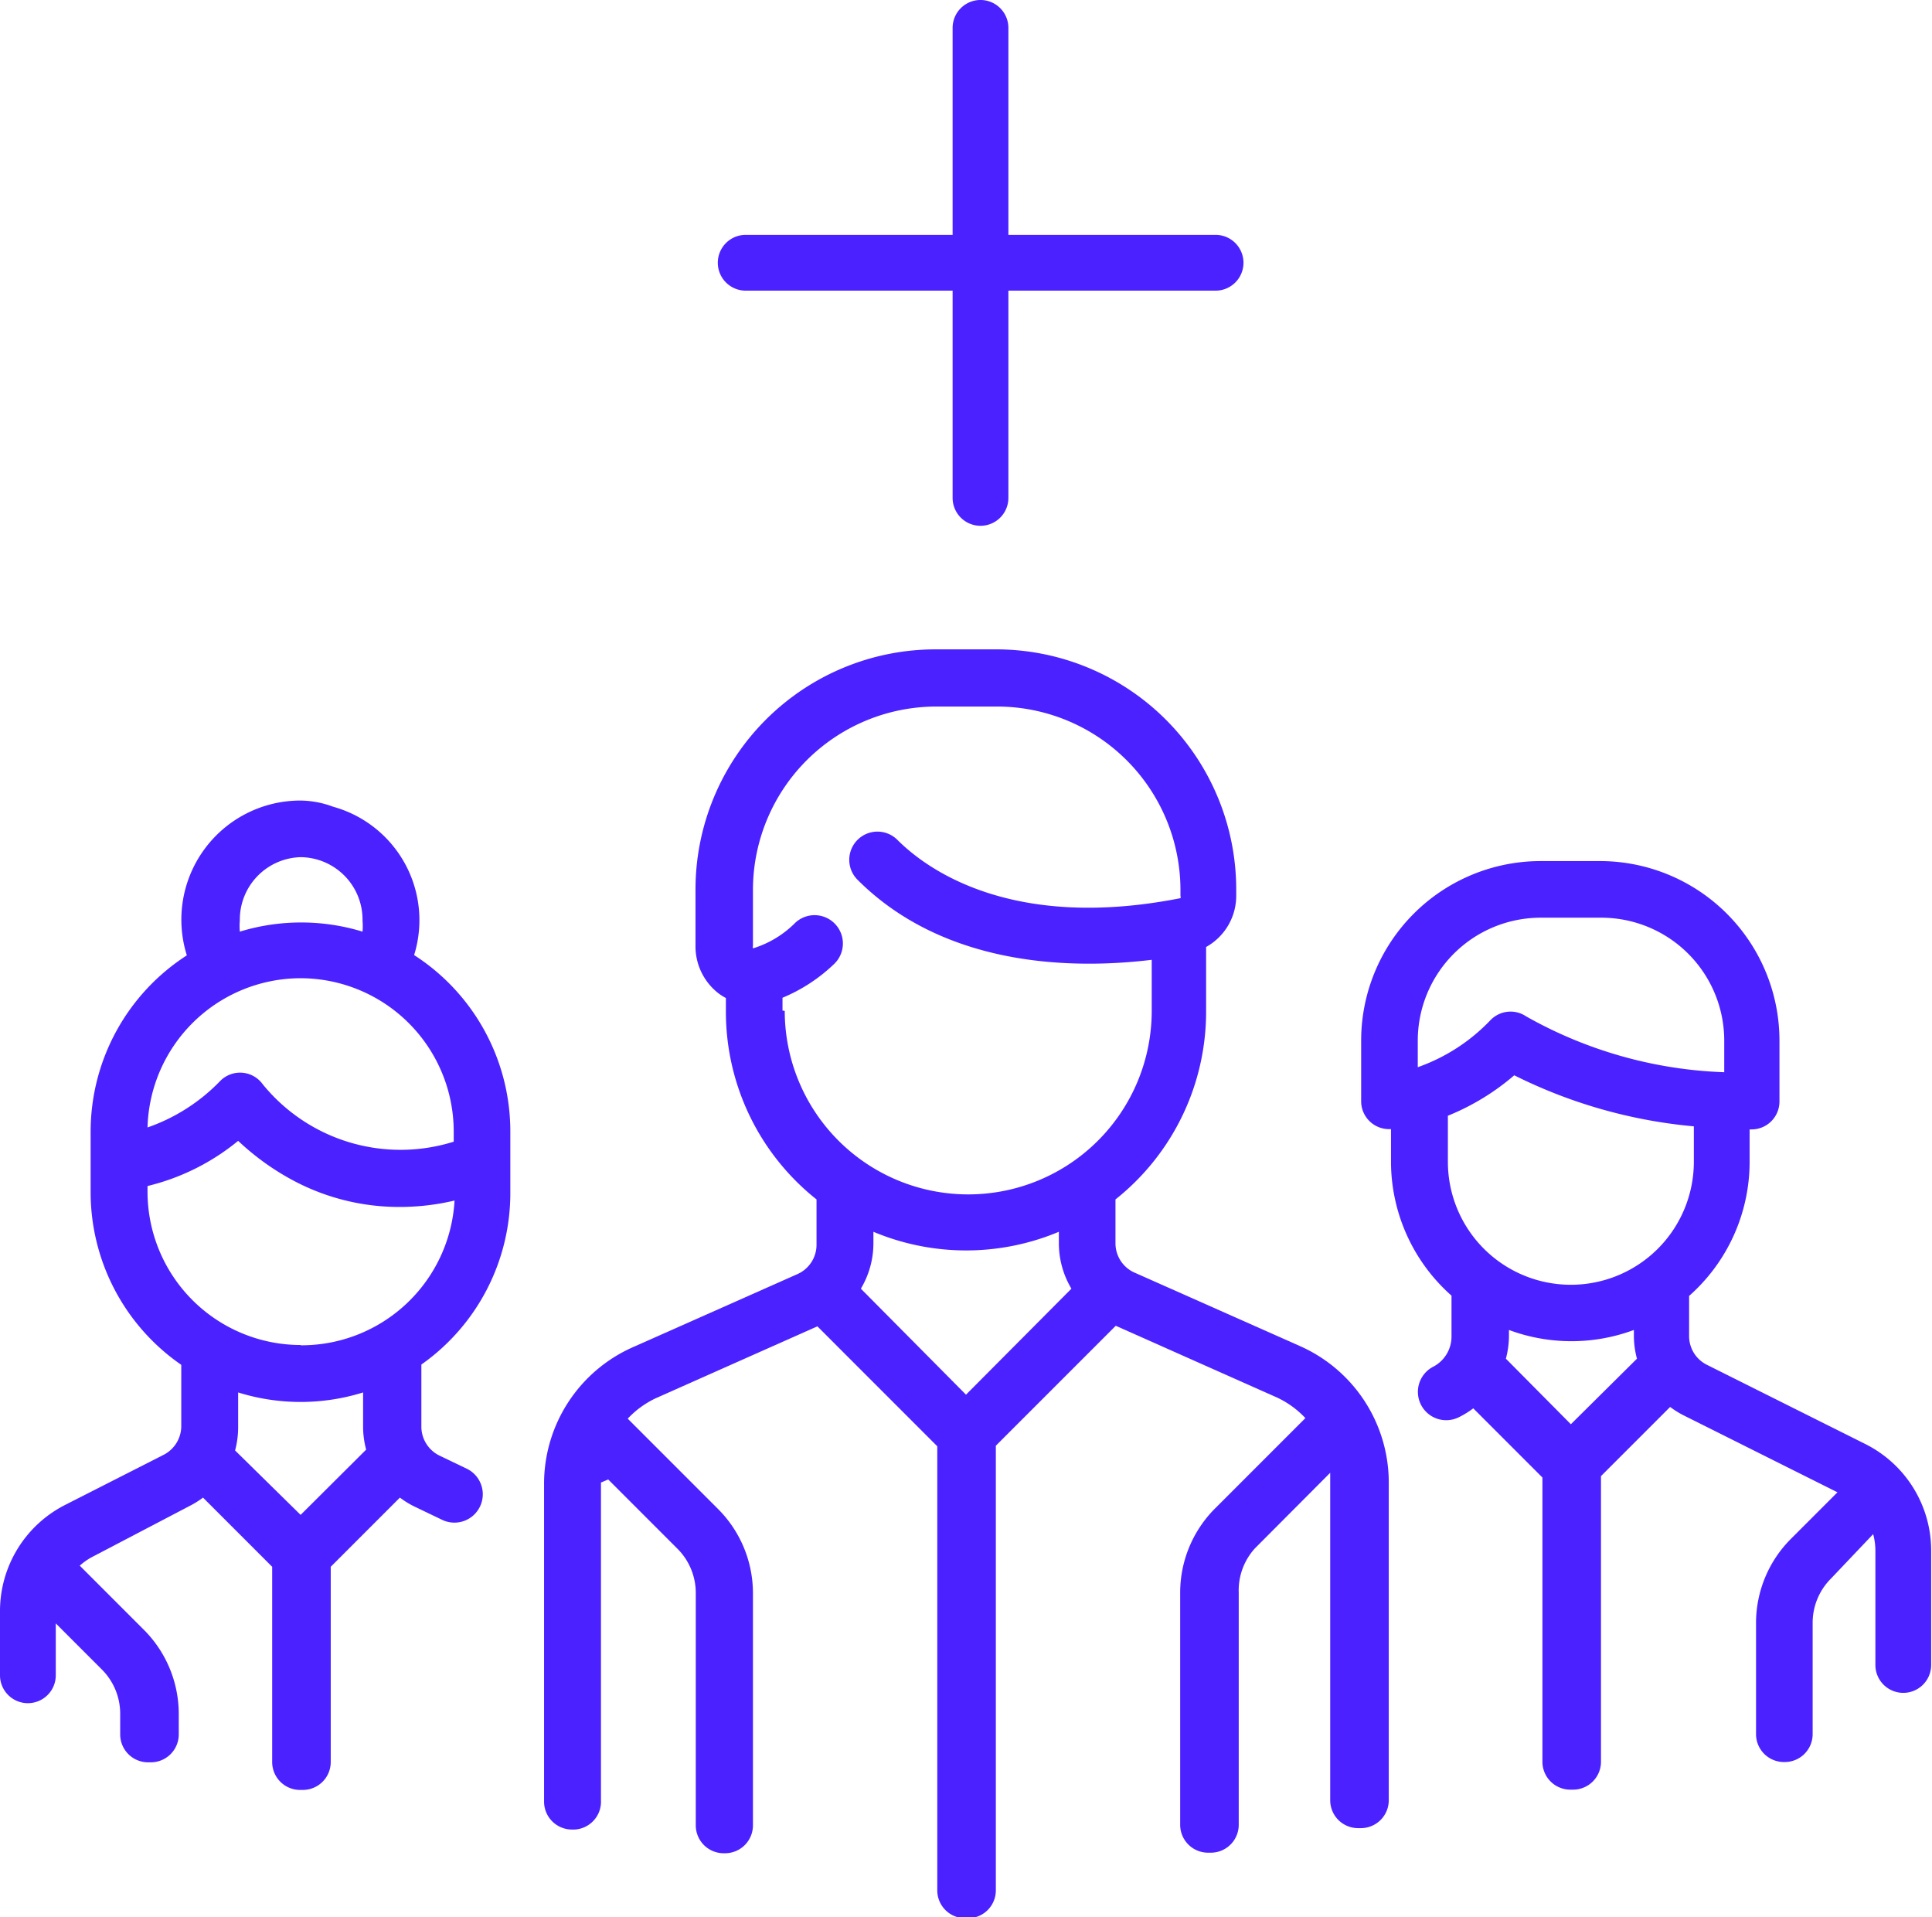 <?xml version="1.0" encoding="UTF-8"?> <svg xmlns="http://www.w3.org/2000/svg" viewBox="0 0 69.28 68.73"> <defs> <style>.cls-1{fill:#4b21ff;}</style> </defs> <title>Ресурс 63</title> <g id="Слой_2" data-name="Слой 2"> <g id="Слой_1-2" data-name="Слой 1"> <path class="cls-1" d="M21.55,64.54V53.15l.26-.11,2.48,2.48a2.24,2.24,0,0,1,.66,1.58v8.34a1,1,0,0,0,1,1H26a1,1,0,0,0,1-1V57.1a4.27,4.27,0,0,0-1.25-3l-3.24-3.24a3.31,3.31,0,0,1,1-.73l5.8-2.58,4.3,4.3V67.77a1,1,0,0,0,1,1h.1a1,1,0,0,0,1-1V51.83l4.3-4.3,5.8,2.58a3.31,3.31,0,0,1,1,.73l-3.24,3.24a4.27,4.27,0,0,0-1.25,3v8.34a1,1,0,0,0,1,1h.1a1,1,0,0,0,1-1V57.1A2.24,2.24,0,0,1,45,55.51L47.7,52.8h0V64.54a1,1,0,0,0,1,1h.1a1,1,0,0,0,1-1V53.15a5.35,5.35,0,0,0-3.18-4.89l-5.9-2.62A1.15,1.15,0,0,1,40,44.58V43a8.59,8.59,0,0,0,3.25-6.73V33.95a2.1,2.1,0,0,0,1.08-1.84v-.22a8.61,8.61,0,0,0-8.61-8.61H33.55a8.61,8.61,0,0,0-8.61,8.61v2a2.13,2.13,0,0,0,.81,1.71,2,2,0,0,0,.28.18v.45A8.59,8.59,0,0,0,29.28,43v1.62a1.15,1.15,0,0,1-.69,1.06l-5.9,2.62a5.35,5.35,0,0,0-3.18,4.89v11.4a1,1,0,0,0,1,1h.1A1,1,0,0,0,21.55,64.54ZM34.64,50,30.87,46.2a3.18,3.18,0,0,0,.45-1.63v-.41a8.6,8.6,0,0,0,6.65,0v.41a3.18,3.18,0,0,0,.45,1.63ZM28.06,36.23v-.46a6,6,0,0,0,1.84-1.2,1,1,0,0,0-1.38-1.49A3.64,3.64,0,0,1,27,34h0a.2.2,0,0,1,0-.09v-2a6.58,6.58,0,0,1,6.58-6.58h2.17a6.58,6.58,0,0,1,6.58,6.58v.22a.07.07,0,0,1,0,.07c-6.08,1.2-9.12-1.06-10.15-2.09a1,1,0,1,0-1.43,1.43c3.15,3.15,7.75,3.21,10.55,2.87v1.83a6.58,6.58,0,0,1-13.16,0Z"></path> <path class="cls-1" d="M18.3,42.73V40.56a7.52,7.52,0,0,0-3.45-6.32,4.22,4.22,0,0,0-2.91-5.32,3.42,3.42,0,0,0-1.18-.22A4.27,4.27,0,0,0,6.7,34.25a7.52,7.52,0,0,0-3.45,6.32v2.17a7.52,7.52,0,0,0,3.25,6.19v2.23a1.16,1.16,0,0,1-.64,1L2.36,53.94A4.27,4.27,0,0,0,0,57.76v2.3a1,1,0,0,0,1,1H1a1,1,0,0,0,1-1V58.2l1.65,1.65a2.24,2.24,0,0,1,.66,1.58v.75a1,1,0,0,0,1,1h.1a1,1,0,0,0,1-1v-.75a4.27,4.27,0,0,0-1.25-3l-2.3-2.3,0,0a2.27,2.27,0,0,1,.48-.33L6.78,54a3.25,3.25,0,0,0,.5-.31l2.48,2.48v7a1,1,0,0,0,1,1h.1a1,1,0,0,0,1-1v-7l2.48-2.48a3.18,3.18,0,0,0,.5.31l1,.48a1,1,0,0,0,.91-1.82l-1-.48a1.16,1.16,0,0,1-.64-1V48.92A7.52,7.52,0,0,0,18.3,42.73Zm-7.52-12A2.24,2.24,0,0,1,13,33a2.31,2.31,0,0,1,0,.4,7.53,7.53,0,0,0-4.4,0,2.3,2.3,0,0,1,0-.4A2.24,2.24,0,0,1,10.78,30.73Zm0,4.34a5.5,5.5,0,0,1,5.49,5.49v.37a6.37,6.37,0,0,1-6.85-2.06,1,1,0,0,0-1.53-.11,6.64,6.64,0,0,1-2.6,1.66A5.5,5.5,0,0,1,10.78,35.07Zm0,19.24L8.43,52a3.24,3.24,0,0,0,.11-.81V49.92a7.53,7.53,0,0,0,4.48,0v1.24a3.22,3.22,0,0,0,.11.81Zm0-6.09a5.5,5.5,0,0,1-5.49-5.49v-.21A8.13,8.13,0,0,0,8.54,40.9a9.17,9.17,0,0,0,1.88,1.37,8.07,8.07,0,0,0,3.88,1,8.51,8.51,0,0,0,2-.23A5.5,5.5,0,0,1,10.78,48.23Z"></path> <path class="cls-1" d="M67.25,55.59v4.1a1,1,0,0,0,1,1h0a1,1,0,0,0,1-1v-4.1a4.27,4.27,0,0,0-2.36-3.82l-5.68-2.84a1.15,1.15,0,0,1-.64-1V46.46a6.42,6.42,0,0,0,2.17-4.81V40.49h.07a1,1,0,0,0,1-1V37.31a6.44,6.44,0,0,0-6.44-6.44H55.25a6.44,6.44,0,0,0-6.44,6.44v2.17a1,1,0,0,0,1,1h.07v1.16a6.42,6.42,0,0,0,2.17,4.81V47.9A1.22,1.22,0,0,1,51.39,49a1,1,0,0,0,.94,1.8,3.2,3.2,0,0,0,.5-.31l2.48,2.48V63.16a1,1,0,0,0,1,1h.1a1,1,0,0,0,1-1V52.92l2.48-2.48a3.25,3.25,0,0,0,.5.31l5.5,2.75-1.67,1.67a4.27,4.27,0,0,0-1.25,3v4a1,1,0,0,0,1,1H64a1,1,0,0,0,1-1v-4a2.24,2.24,0,0,1,.66-1.58L67.17,55A2.26,2.26,0,0,1,67.25,55.59ZM50.84,38.26v-.95a4.41,4.41,0,0,1,4.41-4.41h2.17a4.41,4.41,0,0,1,4.41,4.41v1.13a15.52,15.52,0,0,1-7.1-2,1,1,0,0,0-1.28.13A6.65,6.65,0,0,1,50.84,38.26Zm5.49,12.8L54,48.71a3.22,3.22,0,0,0,.11-.81v-.22a6.43,6.43,0,0,0,4.48,0v.22a3.2,3.2,0,0,0,.11.81Zm0-5a4.41,4.41,0,0,1-4.41-4.41V40a8.59,8.59,0,0,0,2.38-1.45,18,18,0,0,0,6.44,1.83v1.26A4.41,4.41,0,0,1,56.33,46.06Z"></path> <path class="cls-1" d="M43.59,10.42H26.74a1,1,0,0,1,0-2H43.59a1,1,0,0,1,0,2Z"></path> <path class="cls-1" d="M35.16,18.85a1,1,0,0,1-1-1V1a1,1,0,0,1,2,0V17.85A1,1,0,0,1,35.16,18.85Z"></path> </g> </g> </svg> 